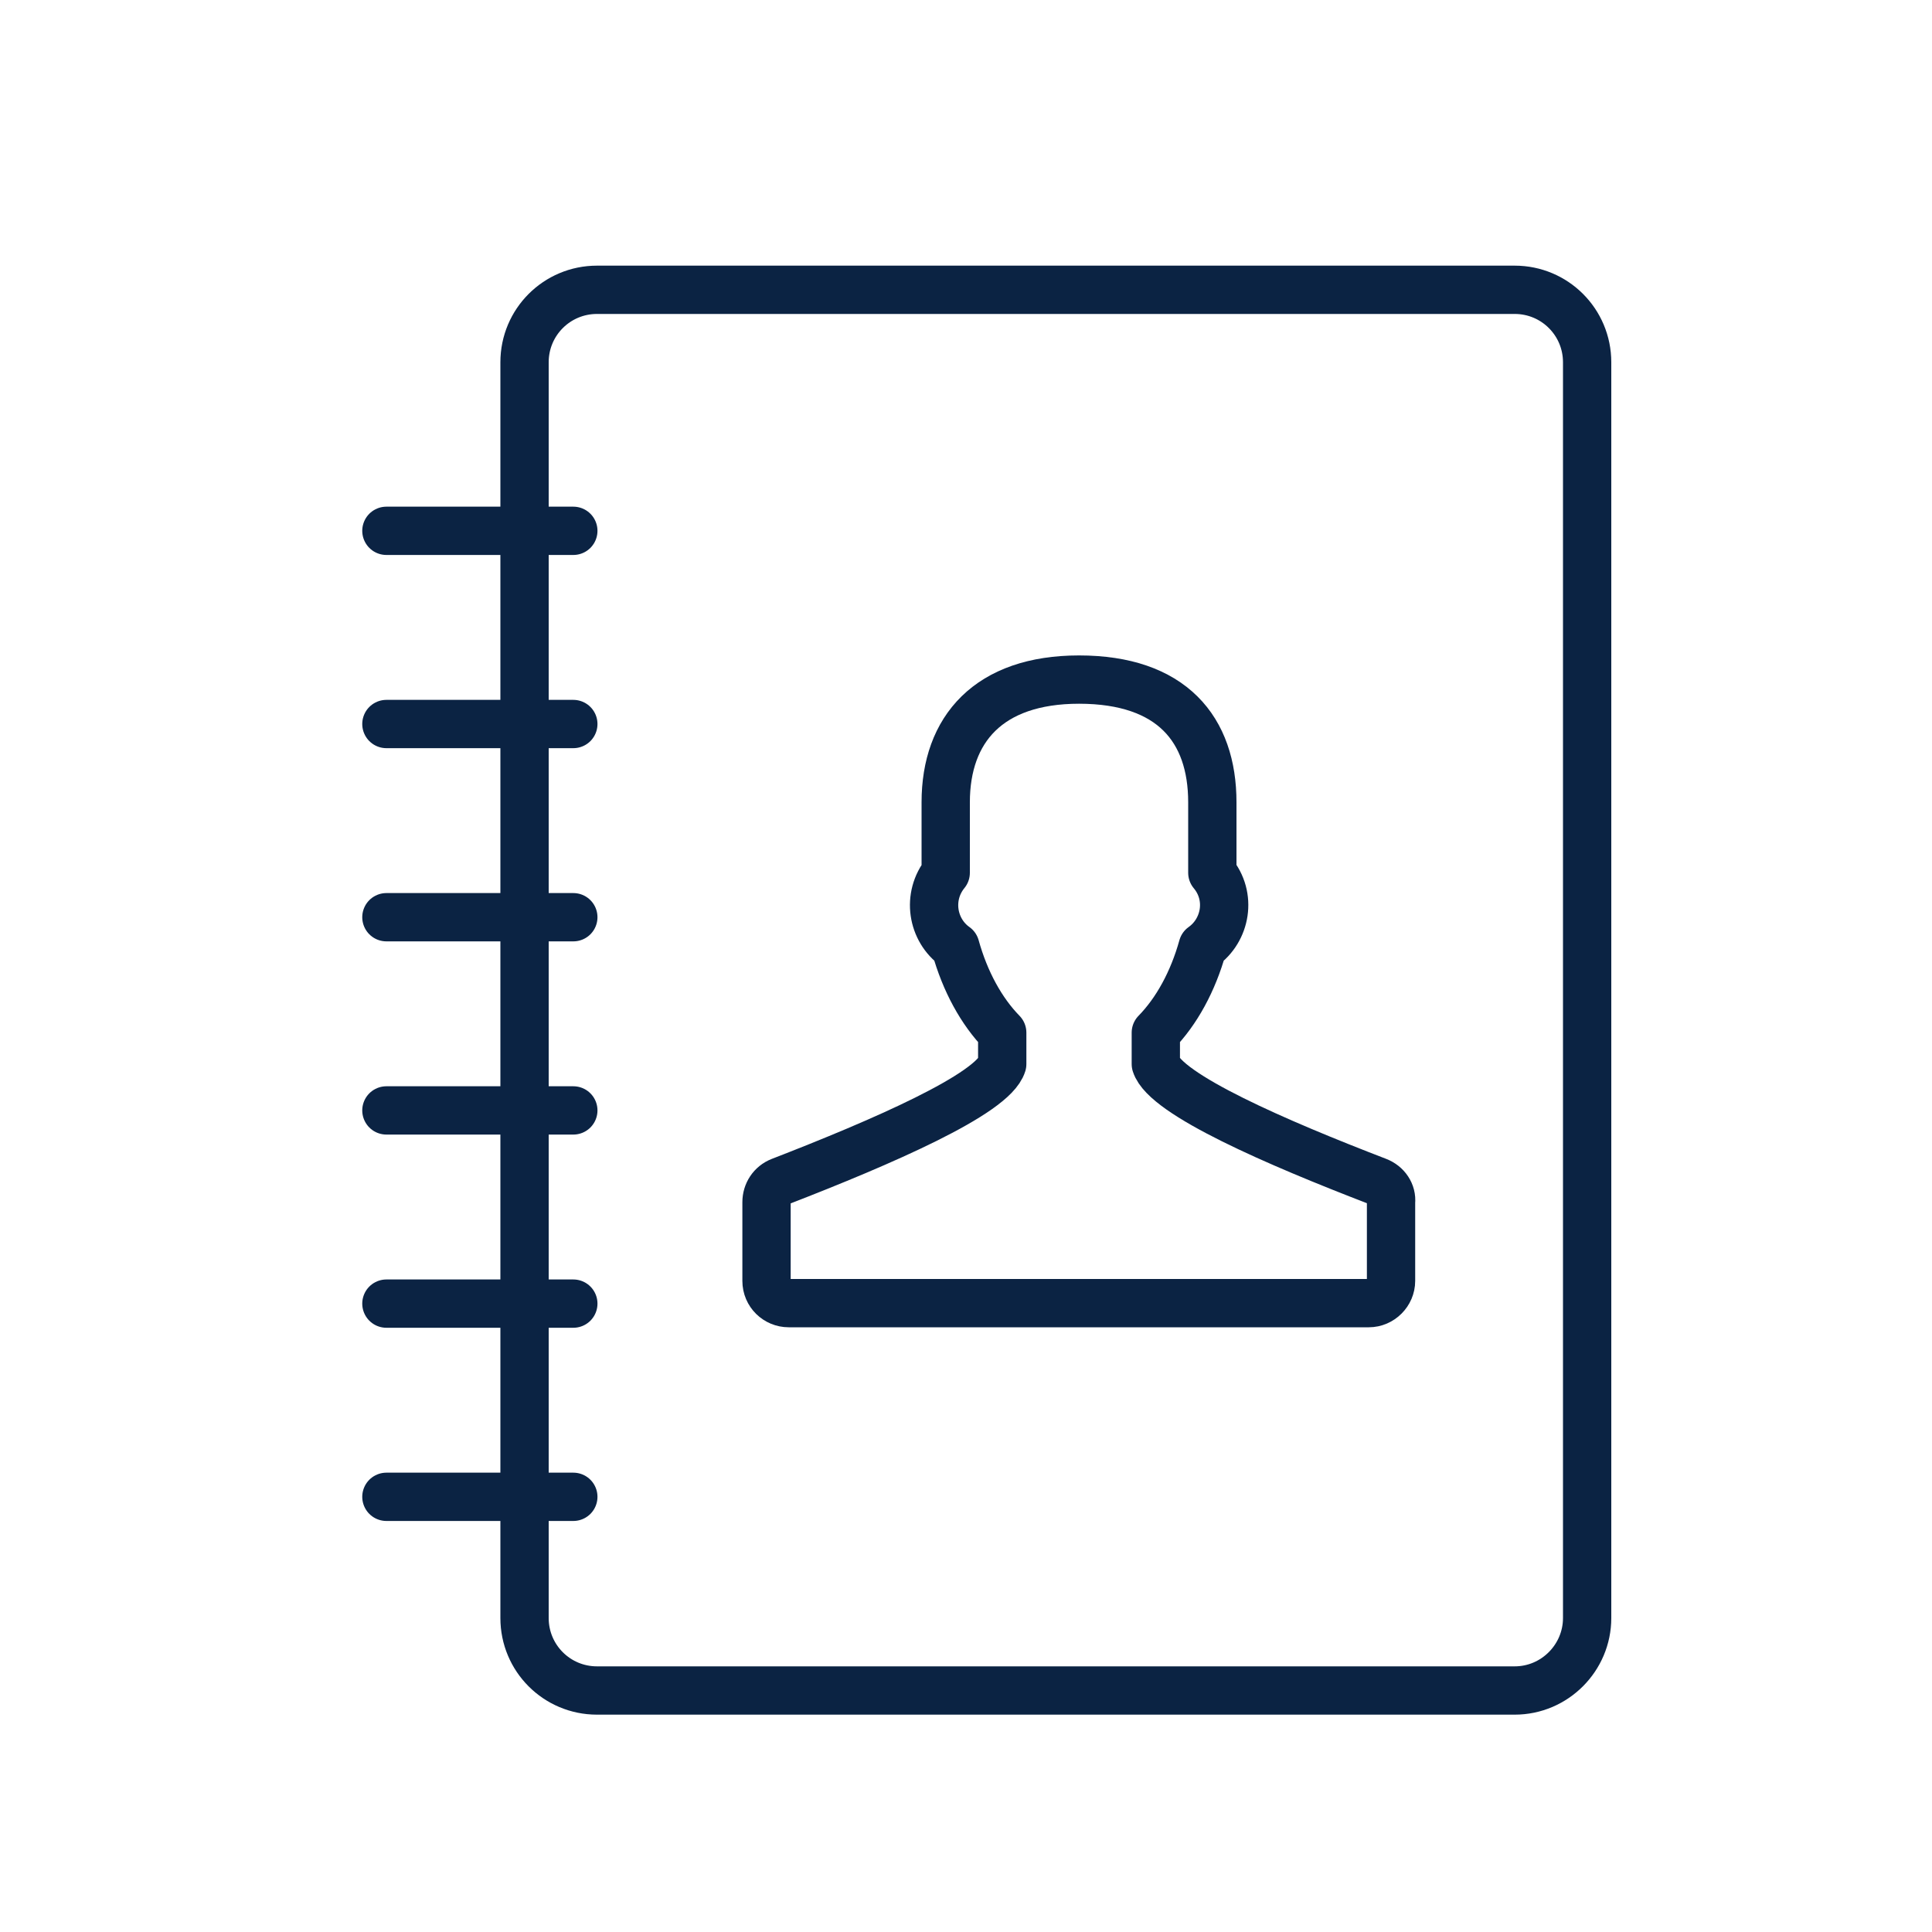 <svg width="40" height="40" viewBox="0 0 40 40" fill="none" xmlns="http://www.w3.org/2000/svg">
<path d="M28.52 24.46C26.44 23.66 24.13 22.66 23.93 22.03V21.38C24.36 20.94 24.7 20.32 24.9 19.6C25.38 19.26 25.51 18.56 25.1 18.07V16.61C25.1 15.1 24.26 14.07 22.34 14.07C20.47 14.07 19.58 15.1 19.58 16.61V18.07C19.18 18.56 19.3 19.26 19.78 19.6C19.98 20.32 20.32 20.94 20.75 21.38V22.03C20.56 22.65 18.25 23.65 16.16 24.46C15.98 24.53 15.87 24.7 15.87 24.89V26.52C15.87 26.78 16.08 26.98 16.33 26.98H28.34C28.59 26.98 28.8 26.77 28.8 26.52V24.89C28.82 24.7 28.7 24.53 28.52 24.46Z" stroke="#0B2343" stroke-miterlimit="10" stroke-linecap="round" stroke-linejoin="round"/>
<path d="M8 30.99H11.87" stroke="#0B2343" stroke-miterlimit="10" stroke-linecap="round" stroke-linejoin="round"/>
<path d="M8 26.99H11.87" stroke="#0B2343" stroke-miterlimit="10" stroke-linecap="round" stroke-linejoin="round"/>
<path d="M8 22.99H11.87" stroke="#0B2343" stroke-miterlimit="10" stroke-linecap="round" stroke-linejoin="round"/>
<path d="M8 18.99H11.87" stroke="#0B2343" stroke-miterlimit="10" stroke-linecap="round" stroke-linejoin="round"/>
<path d="M8 14.99H11.87" stroke="#0B2343" stroke-miterlimit="10" stroke-linecap="round" stroke-linejoin="round"/>
<path d="M8 10.99H11.87" stroke="#0B2343" stroke-miterlimit="10" stroke-linecap="round" stroke-linejoin="round"/>
<path d="M31.36 35H12.36C11.53 35 10.86 34.33 10.86 33.5V7.5C10.86 6.67 11.53 6 12.36 6H31.36C32.19 6 32.86 6.67 32.86 7.5V33.5C32.86 34.32 32.19 35 31.36 35Z" stroke="#0B2343" stroke-miterlimit="10" stroke-linecap="round" stroke-linejoin="round"/>
</svg>
